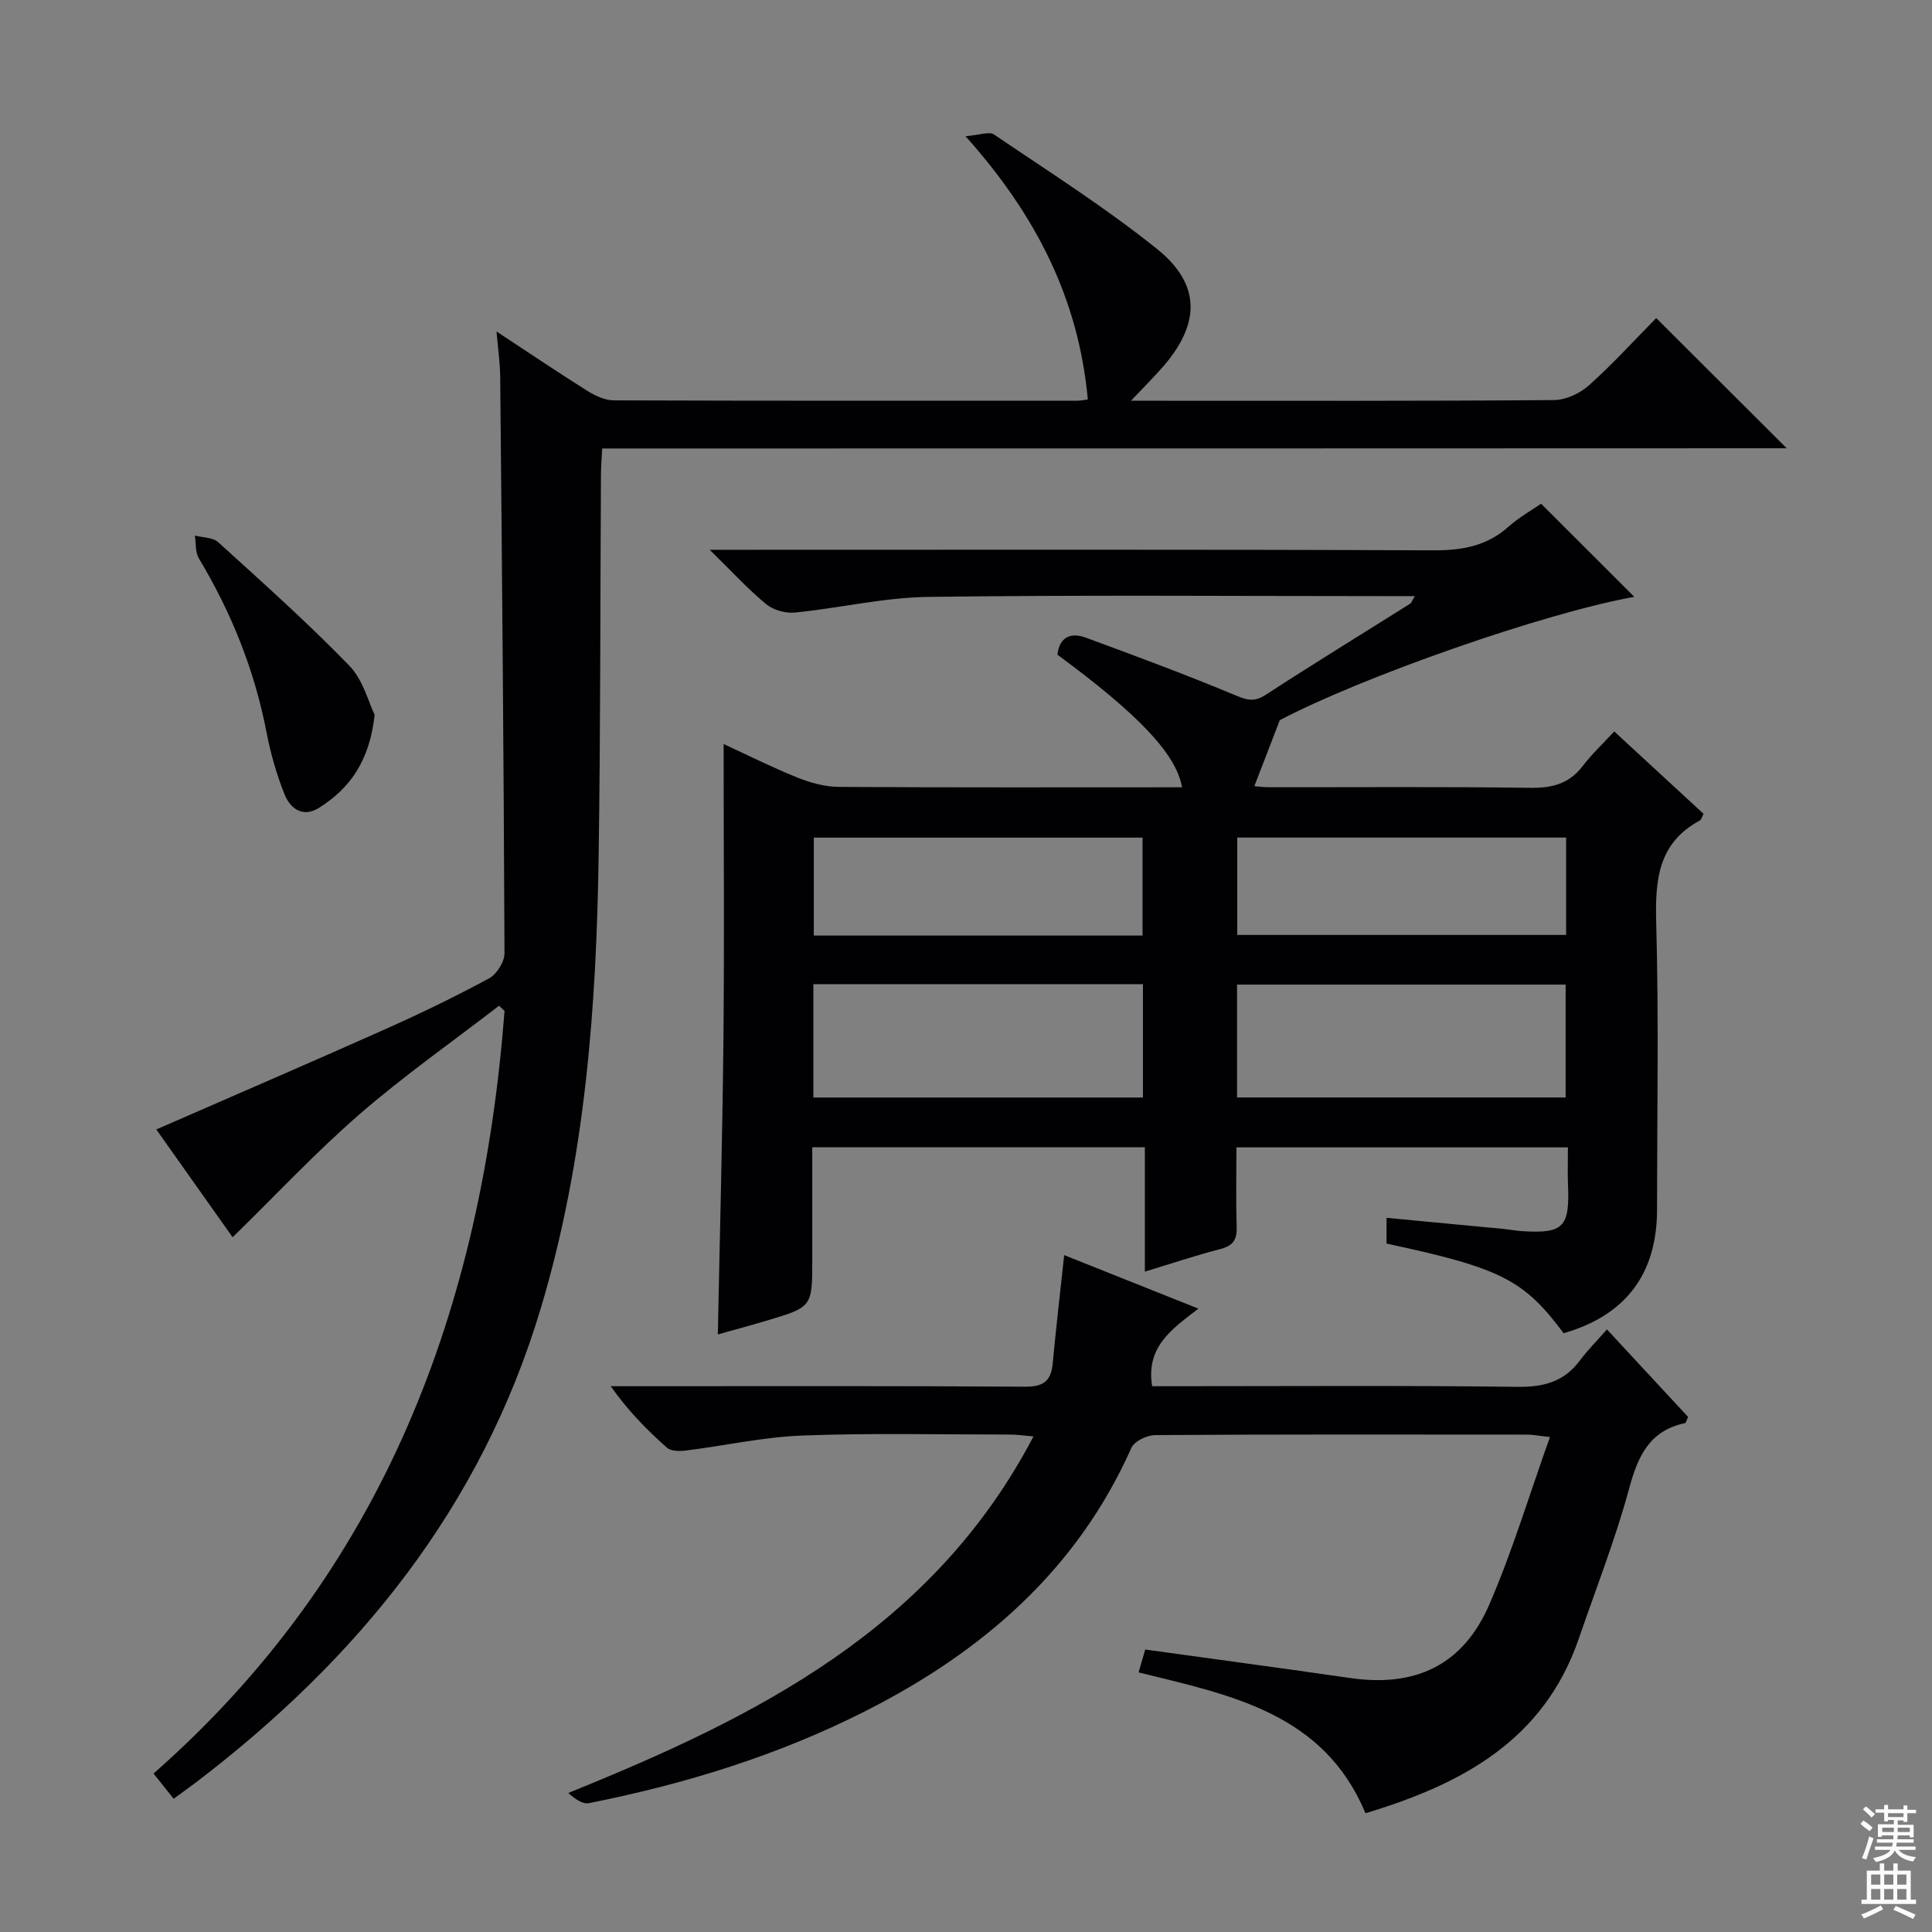 <svg enable-background="new 0 0 400 400" viewBox="0 0 400 400" xmlns="http://www.w3.org/2000/svg"><rect x="0" y="0" width="400" height="400" fill="#808080" stroke="none"/><g fill="#010103"><path d="m338.36 123.57c-18.82 3.38-56.37 16.58-73.39 25.53-2.04 5.28-3.62 9.38-5.27 13.66.4.03 1.77.23 3.14.23 18 .02 36-.13 54 .12 4.52.06 8.02-.83 10.83-4.5 1.91-2.49 4.23-4.67 6.54-7.17 6.49 5.99 12.48 11.51 18.49 17.05-.3.56-.42 1.19-.78 1.39-8.63 4.67-9.26 12.29-9.02 21.11.54 19.82.18 39.66.17 59.49-.01 13.3-6.53 21.88-19.34 25.55-8.25-11.08-12.98-13.49-36.66-18.56 0-1.55 0-3.16 0-5.33 8.13.77 16.14 1.52 24.15 2.29 1.32.13 2.64.39 3.96.47 8.51.53 9.83-.84 9.46-9.57-.1-2.47-.02-4.94-.02-7.78-23.05 0-45.58 0-68.63 0 0 5.63-.12 11.09.05 16.54.08 2.62-.79 3.84-3.37 4.51-5.1 1.32-10.11 3-15.64 4.68 0-8.82 0-17.11 0-25.75-22.93 0-45.5 0-68.86 0v23.29c0 9.78 0 9.8-9.53 12.63-3.29.98-6.61 1.87-10.02 2.83.41-20.7.96-40.95 1.16-61.2.2-20.24.04-40.49.04-61.04 4.83 2.23 9.99 4.82 15.33 6.97 2.69 1.08 5.7 1.89 8.57 1.91 23.66.15 47.32.08 71.01.08-1.18-6.83-8.89-15-25.81-27.46.44-3.67 2.76-4.67 5.89-3.52 10.23 3.76 20.46 7.56 30.53 11.75 2.49 1.04 4.12 1.77 6.67.11 9.89-6.44 19.97-12.61 29.96-18.9.24-.15.34-.53.96-1.56-2.21 0-3.96 0-5.71 0-31.67 0-63.33-.26-94.99.16-9.22.12-18.39 2.32-27.62 3.24-1.95.19-4.49-.5-5.98-1.73-3.78-3.12-7.11-6.77-11.69-11.26h6.85c47.66 0 95.33-.09 142.99.11 5.95.02 11.06-.88 15.57-4.92 2.2-1.96 4.84-3.43 6.72-4.73 6.57 6.56 12.87 12.86 19.29 19.28zm-169.96 103.66h68.23c0-8.02 0-15.73 0-23.46-22.92 0-45.46 0-68.23 0zm87.72-.01h68.03c0-8.06 0-15.75 0-23.37-22.93 0-45.42 0-68.03 0zm-19.57-33.52c0-6.72 0-13.53 0-20.28-22.84 0-45.39 0-68.06 0v20.28zm19.61-.13h68.09c0-6.94 0-13.52 0-20.16-22.87 0-45.4 0-68.09 0z"/><path d="m124.67 92.85c-.1 2.19-.24 3.82-.25 5.44-.15 26.16-.09 52.31-.47 78.46-.46 31.79-2.75 63.28-11.98 94.1-12.39 41.37-37.92 72.68-71.57 98.31-1.32 1-2.67 1.95-4.45 3.25-1.33-1.66-2.62-3.28-4.16-5.22 47.68-41.94 67.96-96.38 72.67-157.88-.38-.36-.76-.72-1.14-1.08-9.66 7.45-19.68 14.48-28.88 22.46-9.1 7.9-17.37 16.77-26.28 25.47-5.09-7.2-10.54-14.89-15.8-22.32 15.88-6.94 31.69-13.74 47.41-20.76 7.28-3.25 14.47-6.72 21.47-10.51 1.59-.86 3.22-3.43 3.21-5.2-.15-39.8-.51-79.61-.89-119.41-.03-2.8-.44-5.59-.76-9.33 6.74 4.43 12.74 8.49 18.88 12.34 1.6 1 3.6 1.91 5.42 1.92 31.99.11 63.98.08 95.98.07.64 0 1.28-.15 2.14-.25-1.89-20.63-10.54-37.99-25.32-54.51 2.92-.23 4.9-1.03 5.89-.36 11.4 7.73 23.09 15.13 33.8 23.74 9.05 7.28 8.91 15.39 1.31 24.21-1.92 2.22-4.02 4.29-6.75 7.18h5.14c27.49 0 54.99.08 82.48-.14 2.46-.02 5.38-1.41 7.25-3.09 4.93-4.42 9.41-9.35 13.88-13.89 9.13 9.11 17.84 17.8 27.02 26.96-81.85.04-163.34.04-245.25.04z"/><path d="m235.73 346.25c.59-2.01 1-3.4 1.38-4.73 14.28 1.98 28.38 3.86 42.45 5.9 13.49 1.95 23.34-2.65 28.78-15.21 4.79-11.06 8.28-22.69 12.56-34.69-2.32-.25-3.54-.5-4.75-.5-25.67-.02-51.33-.07-77 .1-1.69.01-4.3 1.27-4.91 2.65-11.26 25.28-30.78 42.15-54.88 54.4-18.17 9.24-37.48 15.19-57.42 19.15-1.29.26-2.85-.82-4.28-2.11 38.98-15.74 75.42-33.93 96.31-73.81-2.1-.18-3.47-.39-4.84-.39-14.33 0-28.68-.34-42.99.2-8.07.3-16.09 2.11-24.14 3.11-1.29.16-3.08.15-3.92-.59-4.18-3.72-8.12-7.71-11.63-12.73h5.25c26.83 0 53.67-.08 80.5.1 3.79.03 5.4-1.13 5.75-4.79.68-7.26 1.52-14.51 2.38-22.45 9.02 3.6 17.96 7.17 27.78 11.08-5.6 4.31-10.9 7.94-9.57 16.06h5.08c23.5 0 47-.17 70.5.13 5.43.07 9.67-1.01 12.96-5.43 1.58-2.13 3.48-4.02 5.62-6.46 6 6.47 11.46 12.36 16.8 18.12-.34.72-.44 1.24-.63 1.28-7.35 1.55-9.75 6.8-11.57 13.53-2.86 10.54-6.88 20.77-10.44 31.12-7.23 21.04-24.21 30.13-44.15 36.12-8.65-20.75-27.86-24.45-46.98-29.16z"/><path d="m77.57 148.01c-1.08 9.64-5.17 15.23-11.5 19.23-3.39 2.14-5.99.17-7.19-2.85-1.63-4.12-2.87-8.46-3.71-12.82-2.48-12.86-7.27-24.75-13.99-35.95-.77-1.28-.58-3.14-.84-4.74 1.64.43 3.73.37 4.84 1.38 9.2 8.35 18.49 16.65 27.13 25.55 2.9 2.99 4.02 7.69 5.26 10.2z"/></g><path d="m385.2 377.6.6-.7c.6.4 1.3.9 1.9 1.5l-.6.7c-.8-.5-1.4-1-1.9-1.5zm.3 7.1c.6-1.4 1.1-2.9 1.5-4.5.3.1.6.3.9.4-.5 1.4-1 2.9-1.5 4.4zm.2-10.1.6-.6c.7.5 1.3 1.1 1.9 1.6l-.7.7c-.6-.6-1.2-1.2-1.8-1.7zm8.4-.8h.8v.9h1.8v.7h-1.8v1.8h-.8v-.3h-1.2v.9h3.3v2.6h-.8v-.4h-2.5c0 .3 0 .6-.1.8h3.4v.7h-3.5c0 .3-.1.6-.1.8h4v.7h-3.5c.7.9 1.9 1.3 3.6 1.5-.2.2-.4.5-.6.9-1.9-.3-3.2-1.1-3.8-2.3-.5 1.1-1.8 2-3.9 2.4-.2-.3-.4-.5-.6-.8 1.9-.4 3.1-.9 3.6-1.7h-3.2v-.7h3.5c.1-.2.1-.5.2-.8h-3.3v-.7h3.4c0-.2 0-.5 0-.8h-2.4v.3h-.8v-2.6h3.3v-.9h-1.2v.3h-.8v-1.8h-1.8v-.7h1.8v-.9h.8v.9h3.2zm-4.4 5.5h2.4c0-.3 0-.6 0-.9h-2.4zm1.2-3.1h3.2v-.8h-3.2zm4.4 2.2h-2.4v.9h2.5v-.9z" fill="#fcfafa"/><path d="m389.2 385.8h.9v1.5h1.9v-1.5h.9v1.5h2.7v6h1.1v.9h-11.3v-.9h1.1v-6h2.7zm.2 8.7.5.8c-1.2.6-2.5 1.3-4 1.9-.2-.3-.3-.6-.6-.8 1.6-.6 3-1.3 4.1-1.9zm-2-4.3h1.9v-2.1h-1.9zm0 3.1h1.9v-2.2h-1.9zm2.7-3.1h1.9v-2.1h-1.9zm0 3.1h1.9v-2.2h-1.9zm2.4 1.3c1.4.6 2.7 1.2 4.1 1.8l-.5.9c-1.5-.7-2.8-1.4-4.1-1.9zm2.2-6.5h-1.9v2.1h1.9zm-1.9 5.2h1.9v-2.2h-1.9z" fill="#fcfafa"/></svg>